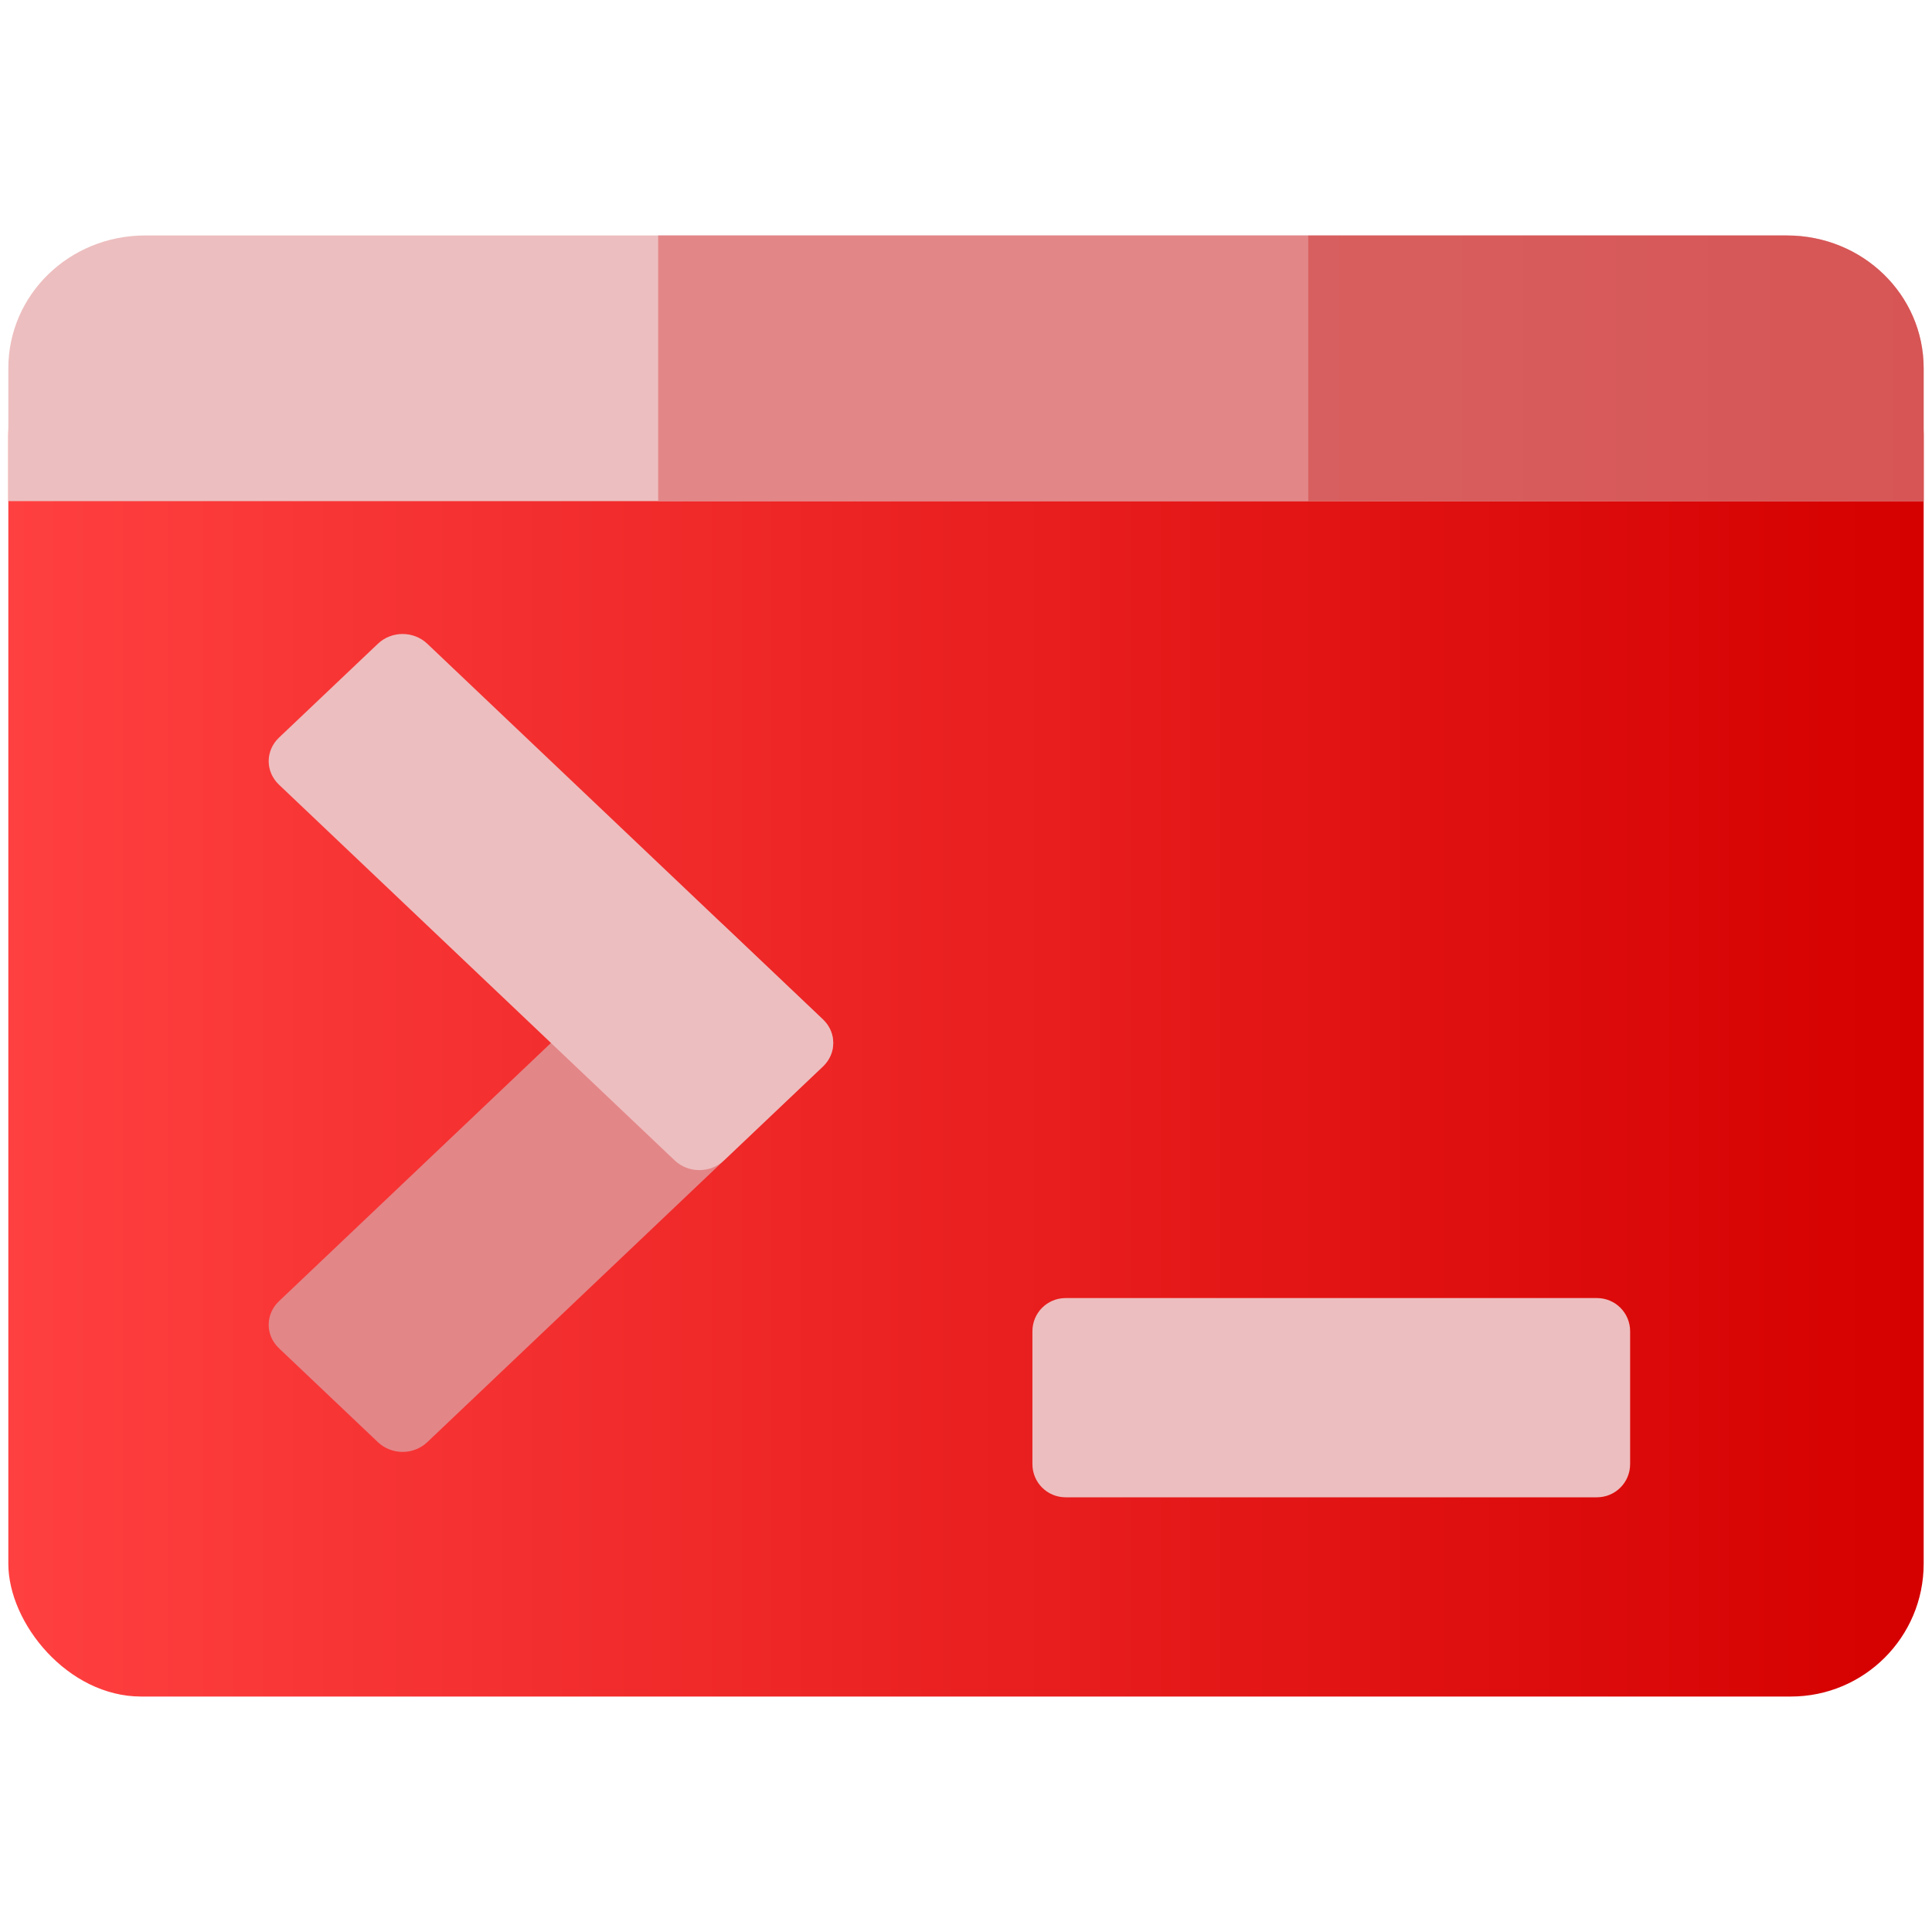 <?xml version="1.0" encoding="UTF-8" standalone="no"?>
<!-- Created with Inkscape (http://www.inkscape.org/) -->

<svg
   width="64"
   height="64"
   viewBox="0 0 64 64"
   version="1.1"
   id="svg580"
   inkscape:version="1.3.2 (091e20e, 2023-11-25)"
   sodipodi:docname="terminator.svg"
   xmlns:inkscape="http://www.inkscape.org/namespaces/inkscape"
   xmlns:sodipodi="http://sodipodi.sourceforge.net/DTD/sodipodi-0.dtd"
   xmlns:xlink="http://www.w3.org/1999/xlink"
   xmlns="http://www.w3.org/2000/svg"
   xmlns:svg="http://www.w3.org/2000/svg">
  <sodipodi:namedview
     id="namedview582"
     pagecolor="#ffffff"
     bordercolor="#000000"
     borderopacity="0.25"
     inkscape:showpageshadow="2"
     inkscape:pageopacity="0.0"
     inkscape:pagecheckerboard="0"
     inkscape:deskcolor="#d1d1d1"
     inkscape:document-units="px"
     showgrid="false"
     inkscape:zoom="4.4746601"
     inkscape:cx="27.1529"
     inkscape:cy="72.072513"
     inkscape:window-width="1680"
     inkscape:window-height="994"
     inkscape:window-x="0"
     inkscape:window-y="25"
     inkscape:window-maximized="1"
     inkscape:current-layer="svg580" />
  <defs
     id="defs577">
    <linearGradient
       inkscape:collect="always"
       id="linearGradient6">
      <stop
         style="stop-color:#edbebf;stop-opacity:1;"
         offset="0"
         id="stop5" />
      <stop
         style="stop-color:#edbebf;stop-opacity:1;"
         offset="1"
         id="stop6" />
    </linearGradient>
    <linearGradient
       inkscape:collect="always"
       id="linearGradient4">
      <stop
         style="stop-color:#edbebf;stop-opacity:1;"
         offset="0"
         id="stop3" />
      <stop
         style="stop-color:#edbebf;stop-opacity:1;"
         offset="1"
         id="stop4" />
    </linearGradient>
    <linearGradient
       inkscape:collect="always"
       id="linearGradient2">
      <stop
         style="stop-color:#e38688;stop-opacity:1;"
         offset="0"
         id="stop1" />
      <stop
         style="stop-color:#e38688;stop-opacity:1;"
         offset="1"
         id="stop2" />
    </linearGradient>
    <linearGradient
       inkscape:collect="always"
       xlink:href="#linearGradient962"
       id="linearGradient1795"
       x1="0.529"
       y1="8.467"
       x2="15.346"
       y2="8.467"
       gradientUnits="userSpaceOnUse"
       gradientTransform="matrix(4.282,0,0,4.157,-1.99,1.2)" />
    <linearGradient
       inkscape:collect="always"
       id="linearGradient962">
      <stop
         style="stop-color:#ff4040;stop-opacity:1;"
         offset="0"
         id="stop958" />
      <stop
         style="stop-color:#d50000;stop-opacity:1;"
         offset="1"
         id="stop960" />
    </linearGradient>
    <linearGradient
       inkscape:collect="always"
       xlink:href="#linearGradient4"
       id="linearGradient3368"
       x1="0.529"
       y1="3.175"
       x2="5.821"
       y2="3.175"
       gradientUnits="userSpaceOnUse"
       gradientTransform="matrix(4.282,0,0,4.157,-1.99,-1)" />
    <linearGradient
       inkscape:collect="always"
       id="linearGradient3366">
      <stop
         style="stop-color:#edbebf;stop-opacity:1;"
         offset="0"
         id="stop3362" />
      <stop
         style="stop-color:#edbebf;stop-opacity:1;"
         offset="1"
         id="stop3364" />
    </linearGradient>
    <linearGradient
       inkscape:collect="always"
       xlink:href="#linearGradient2"
       id="linearGradient3104"
       x1="5.821"
       y1="3.175"
       x2="11.113"
       y2="3.175"
       gradientUnits="userSpaceOnUse"
       gradientTransform="matrix(4.068,0,0,4.157,-1.877,-1)" />
    <linearGradient
       inkscape:collect="always"
       id="linearGradient3102">
      <stop
         style="stop-color:#e38688;stop-opacity:1;"
         offset="0"
         id="stop3098" />
      <stop
         style="stop-color:#e38688;stop-opacity:1;"
         offset="1"
         id="stop3100" />
    </linearGradient>
    <linearGradient
       inkscape:collect="always"
       xlink:href="#linearGradient3000"
       id="linearGradient3002"
       x1="11.642"
       y1="3.175"
       x2="16.404"
       y2="3.175"
       gradientUnits="userSpaceOnUse"
       gradientTransform="matrix(4.282,0,0,4.157,-6.522,-1)" />
    <linearGradient
       inkscape:collect="always"
       id="linearGradient3000">
      <stop
         style="stop-color:#d85f5f;stop-opacity:1;"
         offset="0"
         id="stop2996" />
      <stop
         style="stop-color:#d75555;stop-opacity:1;"
         offset="1"
         id="stop2998" />
    </linearGradient>
    <linearGradient
       inkscape:collect="always"
       xlink:href="#linearGradient3366"
       id="linearGradient3795"
       x1="7.825"
       y1="10.814"
       x2="12.588"
       y2="11.872"
       gradientUnits="userSpaceOnUse"
       gradientTransform="matrix(4.157,0,0,4.157,1.666,-0.858)" />
    <linearGradient
       inkscape:collect="always"
       xlink:href="#linearGradient3102"
       id="linearGradient4653"
       x1="1.818"
       y1="13.25"
       x2="6.581"
       y2="14.309"
       gradientUnits="userSpaceOnUse"
       gradientTransform="matrix(-0.062,1.062,-1.062,0.062,21.166,2.702)" />
    <linearGradient
       inkscape:collect="always"
       xlink:href="#linearGradient6"
       id="linearGradient4373"
       x1="2.117"
       y1="8.517"
       x2="6.879"
       y2="9.575"
       gradientUnits="userSpaceOnUse"
       gradientTransform="matrix(1.062,-0.062,-0.062,1.062,0.469,-2.9)" />
  </defs>
  <rect
     style="fill:url(#linearGradient1795);fill-opacity:1;stroke-width:1.116"
     id="rect1685"
     width="63.448"
     height="46.2"
     x="0.276"
     y="10"
     ry="4.4" />
  <path
     id="rect1899"
     style="fill:url(#linearGradient3368);fill-opacity:1;stroke-width:1.116"
     d="M 4.808,7.8 H 59.192 c 2.511,0 4.532,1.962 4.532,4.4 v 4.4 H 0.276 V 12.2 c 0,-2.438 2.021,-4.4 4.532,-4.4 z"
     sodipodi:nodetypes="sssccss" />
  <rect
     style="fill:url(#linearGradient3104);fill-opacity:1;stroke-width:1.088"
     id="rect2168"
     width="21.527"
     height="8.8"
     x="21.803"
     y="7.8" />
  <path
     id="rect2398"
     style="fill:url(#linearGradient3002);fill-opacity:1;stroke-width:1.367"
     d="M 43.33,7.8 H 59.192 c 2.511,0 4.532,1.962 4.532,4.4 v 4.4 h -20.394 z"
     sodipodi:nodetypes="cssccc" />
  <path
     id="rect3748"
     style="fill:url(#linearGradient3795);fill-opacity:1;stroke-width:1.1"
     d="m 35.3,43 h 17.6 c 0.609,0 1.1,0.491 1.1,1.1 V 48.5 c 0,0.609 -0.491,1.1 -1.1,1.1 H 35.3 c -0.609,0 -1.1,-0.491 -1.1,-1.1 v -4.4 c 0,-0.609 0.491,-1.1 1.1,-1.1 z" />
  <g
     id="g4959"
     transform="matrix(2.754,2.94,-2.754,2.94,23.05,-2.789)">
    <path
       id="rect4127"
       style="fill:url(#linearGradient4653);stroke-width:0.28"
       d="M 7.247,5.718 6.984,10.214 c -0.009,0.156 -0.142,0.288 -0.297,0.297 l -1.124,0.066 C 5.407,10.586 5.289,10.468 5.298,10.312 L 5.561,5.816 C 5.57,5.661 5.702,5.528 5.858,5.519 L 6.982,5.453 c 0.156,-0.009 0.274,0.109 0.265,0.265 z" />
    <path
       id="rect3899"
       style="fill:url(#linearGradient4373);stroke-width:0.28"
       d="M 2.486,5.716 6.982,5.453 c 0.156,-0.009 0.274,0.109 0.265,0.265 L 7.181,6.842 C 7.172,6.998 7.039,7.13 6.884,7.139 L 2.388,7.402 C 2.232,7.411 2.114,7.293 2.123,7.137 L 2.189,6.013 C 2.198,5.857 2.331,5.725 2.486,5.716 Z" />
  </g>
</svg>
